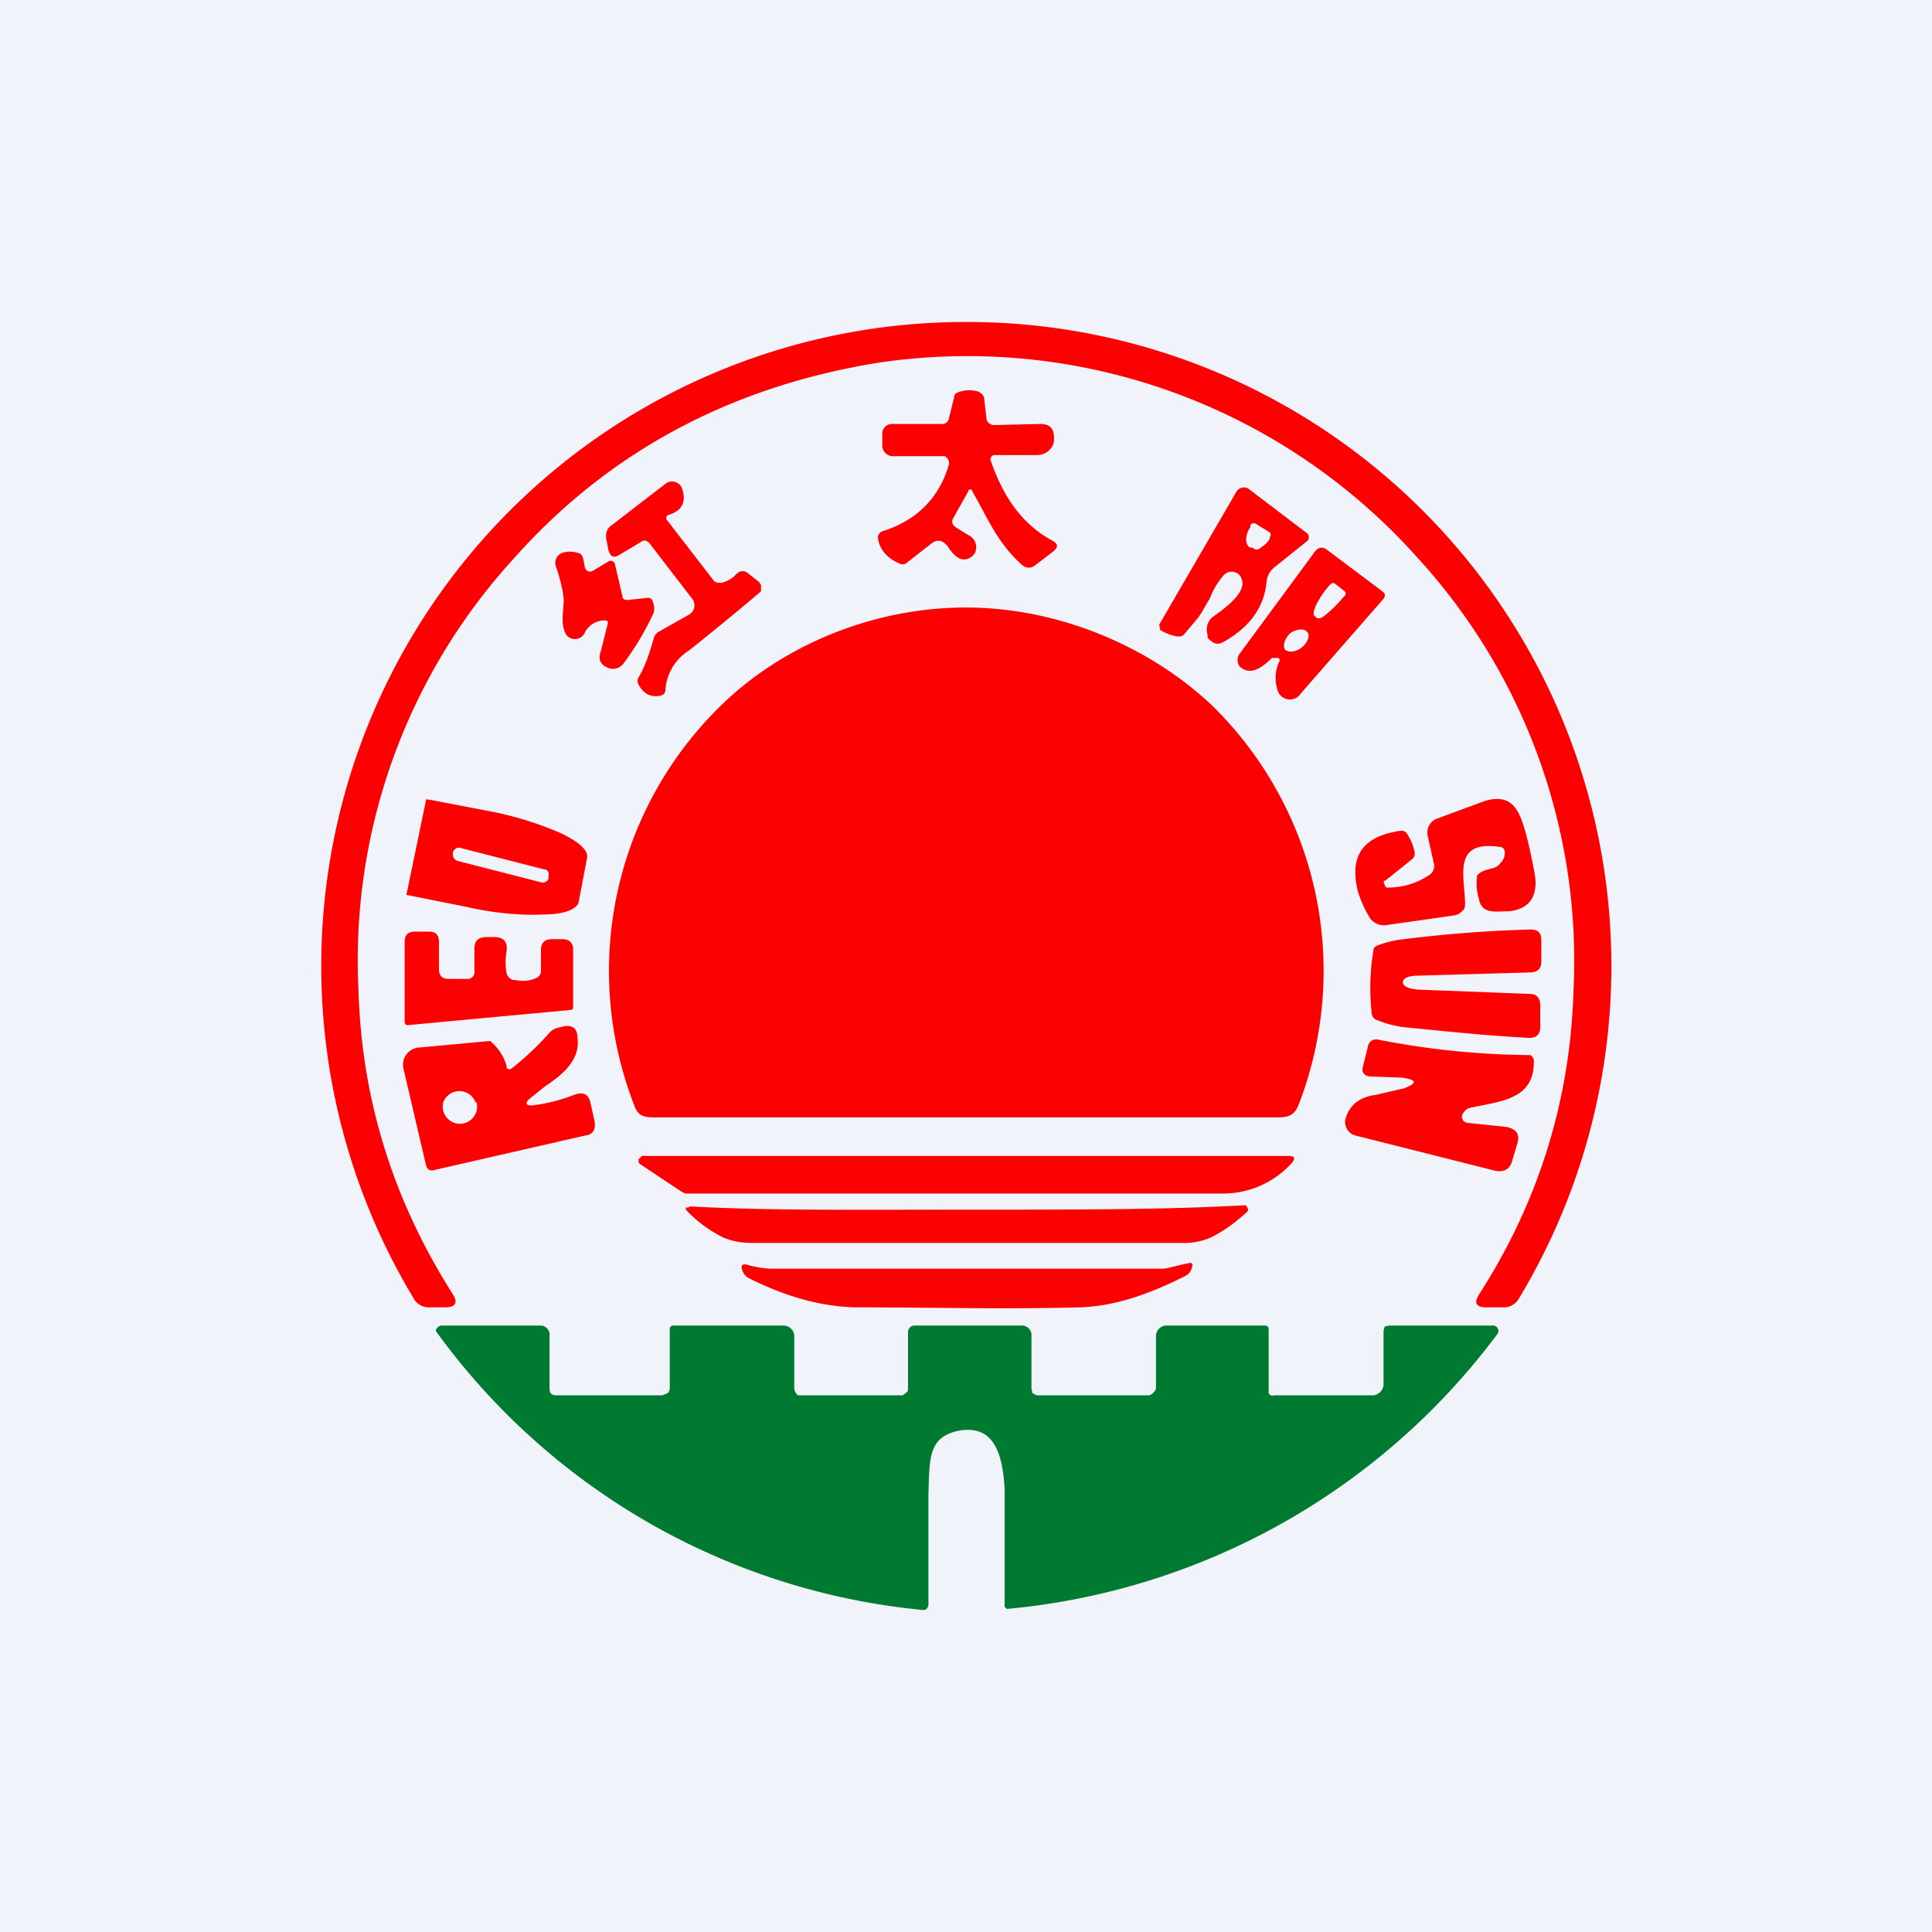<!-- by TradingView --><svg width="18" height="18" viewBox="0 0 18 18" xmlns="http://www.w3.org/2000/svg"><path fill="#F0F3FA" d="M0 0h18v18H0z"/><path d="M9 3a6 6 0 0 1 5.15 9.1.16.16 0 0 1-.15.08h-.15c-.1 0-.12-.04-.07-.12.56-.87.85-1.82.88-2.83a5.56 5.56 0 0 0-1.45-4.03 5.62 5.62 0 0 0-5.03-1.82c-1.36.22-2.5.82-3.39 1.82a5.55 5.55 0 0 0-1.45 4.03c.03 1.01.32 1.95.88 2.83.05.08.02.12-.07.12H4a.16.16 0 0 1-.15-.09A6 6 0 0 1 9 3Z" fill="#FD0002"/><path d="M9.06 4.58a.02.02 0 0 0-.04 0l-.14.25a.06.06 0 0 0 0 .06l.02.02.13.08a.12.12 0 0 1 .06.14c0 .02-.02.04-.03.05-.07.06-.15.04-.23-.09-.05-.06-.1-.07-.16-.02l-.23.18a.06.06 0 0 1-.06 0c-.12-.05-.19-.14-.2-.24a.06.06 0 0 1 .04-.06c.32-.1.53-.31.62-.62a.07.07 0 0 0-.04-.08h-.49a.1.1 0 0 1-.09-.1v-.12a.09.09 0 0 1 .09-.08h.47a.06.06 0 0 0 .06-.05l.05-.2c0-.03.02-.04.05-.05a.29.29 0 0 1 .18 0c.03.02.05.04.05.07l.02.17a.07.07 0 0 0 .07.07l.43-.01c.09 0 .13.04.13.13v.02c0 .04-.02.07-.05.1a.17.17 0 0 1-.11.04h-.4a.04.04 0 0 0-.03.05c.12.35.3.6.58.75.05.03.05.06 0 .1l-.17.13a.09.09 0 0 1-.11 0c-.24-.21-.33-.45-.47-.69ZM6.22 4.8a.02.02 0 0 0-.01.02.02.02 0 0 0 0 .02l.44.57c.02.02.04.02.07.02.05-.01.1-.04.13-.07.04-.05.09-.05.13-.01l.09.07.02.03v.06a30.4 30.4 0 0 1-.67.55.47.47 0 0 0-.22.36c0 .03-.01.05-.04.06-.09.02-.16-.01-.21-.1a.07.07 0 0 1 0-.07c.06-.1.1-.22.14-.36a.1.1 0 0 1 .04-.06l.3-.17a.1.1 0 0 0 .02-.14l-.4-.52c-.03-.03-.05-.03-.08-.01l-.2.12c-.05.03-.08.02-.1-.04l-.02-.1c-.01-.05 0-.1.04-.13l.52-.4a.1.1 0 0 1 .14.04c.05.13.01.22-.13.26Z" fill="#FD0002"/><path fill-rule="evenodd" d="M11.54 5.35a.1.1 0 0 1 .03.05c.03.09-.06.2-.26.34a.15.15 0 0 0-.06.17c0 .02 0 .04.02.05.04.04.08.05.13.02.25-.14.38-.33.4-.56a.2.2 0 0 1 .08-.14l.3-.24a.05.05 0 0 0 0-.07l-.54-.41a.08.08 0 0 0-.12.02l-.72 1.24.01.05c.05.03.1.05.16.06.03 0 .05 0 .07-.03l.11-.13c.05-.06.08-.13.12-.19.03-.08.07-.15.13-.22a.1.1 0 0 1 .1-.03.1.1 0 0 1 .04.02Zm.3-.37-.01-.02-.13-.08a.04.04 0 0 0-.05.01v.02a.22.22 0 0 0-.04.11c0 .04.01.06.03.08h.02l.04.02c.01 0 .03 0 .05-.02l.04-.03a.25.25 0 0 0 .04-.05v-.01l.01-.03Z" fill="#FD0002"/><path d="M5.63 5.78a.21.21 0 0 0-.18.11.1.1 0 0 1-.19-.01c-.04-.1 0-.23-.01-.32a1.46 1.46 0 0 0-.07-.28.1.1 0 0 1 .06-.13.24.24 0 0 1 .14 0l.03.01.02.03.02.1a.05.05 0 0 0 .07.03l.15-.09a.04.04 0 0 1 .04 0 .04.04 0 0 1 .02.03l.07.3c0 .02.02.03.05.03l.18-.02c.02 0 .04 0 .05.03.02.05.02.1 0 .13-.06.13-.15.29-.27.45a.12.12 0 0 1-.15.04c-.07-.03-.09-.08-.06-.16l.06-.24c.01-.03 0-.04-.03-.04ZM9 5.66c.83 0 1.69.34 2.3.92a3.46 3.46 0 0 1 .8 3.71c-.05.13-.13.12-.25.12h-5.7c-.12 0-.2.01-.24-.11a3.45 3.45 0 0 1 .8-3.72C7.3 6 8.15 5.66 9 5.66Z" fill="#FD0002"/><path fill-rule="evenodd" d="M11.9 6.13h-.05c-.13.13-.22.15-.3.08a.1.1 0 0 1 0-.12l.7-.95c.03-.04.07-.05.11-.02l.52.39c.03.02.03.05 0 .08l-.76.87a.12.12 0 0 1-.22-.04.36.36 0 0 1 .02-.26.03.03 0 0 0 0-.02.02.02 0 0 0-.02-.01Zm.63-.62a.03.03 0 0 1 0 .04l-.02.02a1.11 1.11 0 0 1-.15.15.24.24 0 0 1-.06.04h-.03l-.02-.02c-.02-.01-.01-.05.01-.1a.92.92 0 0 1 .12-.18l.02-.02a.03.03 0 0 1 .04 0l.09.07Zm-.35.38c.03.03 0 .1-.05.14-.06.05-.13.05-.16.02-.02-.04 0-.1.05-.15.06-.04.13-.05.16-.01Z" fill="#FD0002"/><path d="M12.9 8.2a.03.03 0 0 0 0 .04.04.04 0 0 0 .02.03c.15 0 .28-.04.4-.12a.1.1 0 0 0 .04-.1l-.06-.27a.14.14 0 0 1 .08-.15l.46-.17c.22-.06.3.05.36.25.04.13.07.28.1.44.03.2-.05.32-.24.34-.13 0-.25.03-.28-.11a.49.49 0 0 1-.02-.2c0-.02 0-.03.02-.04a.1.1 0 0 1 .03-.02c.05-.03.13-.02.17-.08a.13.13 0 0 0 .04-.1c0-.03-.02-.05-.05-.05-.43-.06-.33.25-.32.52 0 .03 0 .06-.03.08a.12.12 0 0 1-.08.04l-.63.09a.16.16 0 0 1-.16-.09 1.05 1.05 0 0 1-.1-.23c-.08-.33.05-.51.4-.56a.06.06 0 0 1 .06.03c.04.06.06.12.07.17a.07.07 0 0 1-.03.07l-.25.2ZM3.97 7.44v.01l-.18.87a.02.02 0 0 0 0 .02h.01l.55.11c.26.06.52.08.71.07.2 0 .31-.05.33-.11l.08-.42c.01-.07-.08-.15-.25-.23a3.17 3.17 0 0 0-.7-.21L4 7.45h-.02Zm.32.46.78.2c.03 0 .05.03.04.06v.02c0 .03-.04.05-.07.04l-.78-.2a.06.06 0 0 1-.04-.06v-.02c.01-.03.04-.05.07-.04ZM13.07 9.15c0 .04.05.06.14.07l1.04.04c.07 0 .1.04.1.11v.2c0 .06-.03.1-.1.1-.38-.02-.77-.06-1.17-.1a.99.99 0 0 1-.26-.07.07.07 0 0 1-.04-.06 2.13 2.13 0 0 1 .02-.61l.03-.02a.98.98 0 0 1 .25-.06c.4-.05.8-.08 1.18-.09.07 0 .1.03.1.1v.2c0 .07-.04.1-.11.1l-1.04.03c-.1 0-.14.03-.14.06ZM4.8 9.13c.09.02.16 0 .2-.02a.07.07 0 0 0 .04-.06v-.2c0-.06.03-.1.1-.1h.1c.07 0 .1.04.1.1v.52c0 .02 0 .04-.03.04l-1.5.14a.03.03 0 0 1-.04-.03v-.74c0-.07.03-.1.1-.1H4c.06 0 .09.03.09.1v.25c0 .06.03.09.09.09h.18a.06.06 0 0 0 .06-.06v-.22c0-.08.04-.11.12-.11h.06c.09 0 .13.04.12.13a.6.6 0 0 0 0 .21c.01.03.03.05.06.06ZM13.08 10.14c.13-.05.12-.08-.02-.1l-.28-.01c-.07 0-.1-.04-.08-.1l.04-.16c.01-.07.05-.1.12-.08a7.6 7.6 0 0 0 1.4.14c.02.02.03.03.03.05.01.36-.3.38-.59.44a.1.1 0 0 0-.06.04.08.08 0 0 0-.02.05l.01.03.03.02.38.04c.08.02.12.06.1.14l-.05.17c-.02.08-.07.11-.15.1l-1.31-.33a.13.13 0 0 1-.09-.17c.04-.12.13-.19.28-.21l.26-.06ZM4.96 10.3c-.06 0-.07-.02-.03-.06l.15-.12c.15-.1.33-.24.3-.45 0-.1-.06-.13-.16-.1a.19.19 0 0 0-.09.04 2.7 2.7 0 0 1-.37.35.04.04 0 0 1-.04-.01v-.02a.48.48 0 0 0-.14-.22l-.01-.01h-.02l-.65.06a.16.16 0 0 0-.14.2l.21.9a.07.07 0 0 0 .03.04.07.07 0 0 0 .05 0l1.4-.32c.08-.01.1-.06.09-.13l-.04-.18c-.02-.08-.07-.1-.15-.07a1.6 1.6 0 0 1-.4.1Zm-.52-.03a.16.16 0 1 1-.31 0 .16.16 0 0 1 .3 0ZM6.11 10.77h5.9c.05 0 .06.02.03.06a.86.86 0 0 1-.64.29h-5c-.03 0-.05-.02-.07-.03l-.36-.24a.05.05 0 0 1-.02-.02v-.03l.03-.03a.1.1 0 0 1 .04 0h.09ZM9 11.58H7c-.1 0-.19-.02-.26-.05a1.2 1.2 0 0 1-.35-.26v-.02h.02l.02-.01c.73.04 1.52.03 2.58.03 1.05 0 1.85 0 2.57-.04h.03l.01.02a.03.03 0 0 1 0 .04c-.1.09-.2.17-.34.24a.62.62 0 0 1-.27.05h-2ZM7.96 12.18c-.35-.01-.68-.12-.98-.27a.13.13 0 0 1-.07-.1c0-.03.01-.03.04-.03.1.03.19.04.24.04h3.64c.05 0 .13-.03.24-.05.03-.01.04 0 .04.02-.01.05-.03.08-.07.1-.3.15-.63.28-.98.29-.7.02-1.4 0-2.1 0Z" fill="#FD0002"/><path d="M5.12 12.94c0 .04.02.06.06.06h.99l.05-.02a.07.07 0 0 0 .02-.05v-.54c0-.03.01-.04.04-.04H7.3a.1.1 0 0 1 .1.1v.49c0 .01.02.06.04.06h.97l.04-.03a.05.05 0 0 0 .01-.03v-.53a.06.06 0 0 1 .06-.06h1a.09.09 0 0 1 .09.1v.49l.01.04.04.02h1.04c.02 0 .03-.01.05-.03a.06.06 0 0 0 .02-.04v-.49a.1.1 0 0 1 .09-.09h.92c.03 0 .04.01.04.04v.59a.04.04 0 0 0 .05.02h.92c.05 0 .1-.05.1-.1v-.5l.01-.04.04-.01h.96a.05.05 0 0 1 .05.02.05.05 0 0 1 0 .06 6.43 6.43 0 0 1-4.57 2.56l-.02-.02v-1.1c-.02-.33-.1-.6-.43-.54-.28.06-.27.25-.28.6v1.03l-.01.02a.04.04 0 0 1-.03.02H8.6a6.34 6.34 0 0 1-4.54-2.6.06.06 0 0 1 .05-.05h.93a.08.08 0 0 1 .06.03.08.08 0 0 1 .02.06v.5Z" fill="#007A31"/></svg>